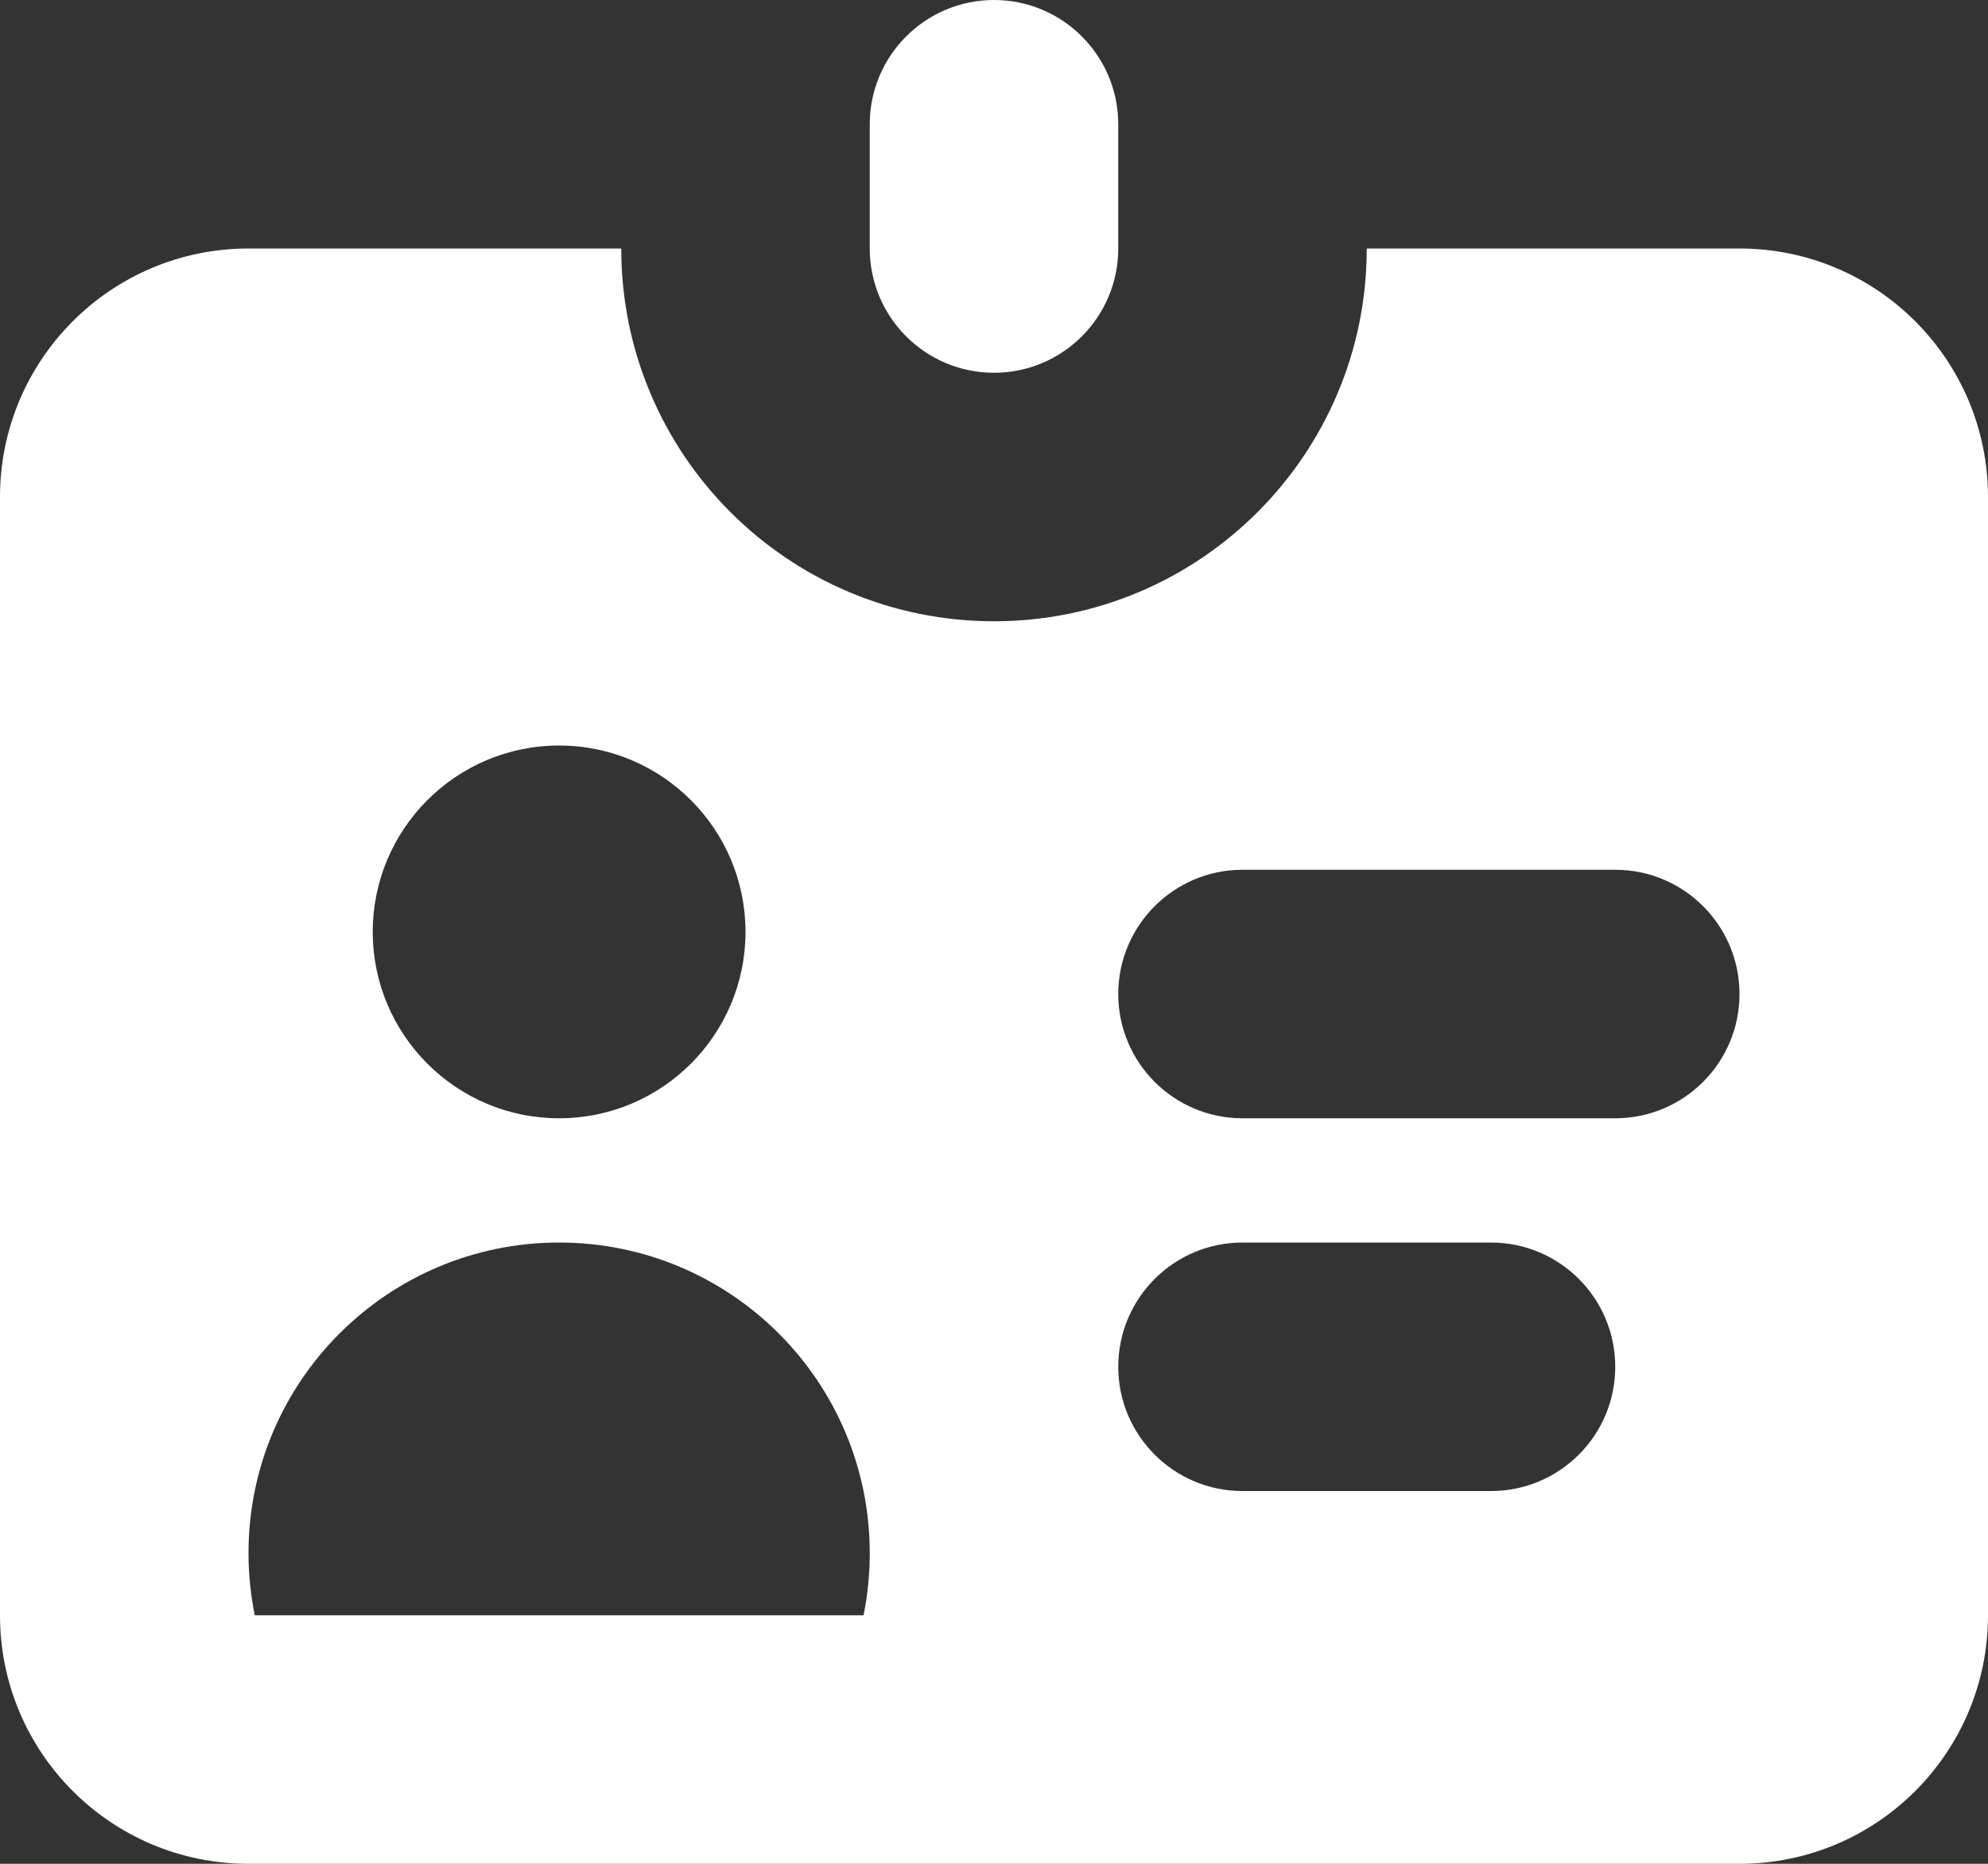 <svg width="16" height="15" viewBox="0 0 16 15" fill="none" xmlns="http://www.w3.org/2000/svg">
    <rect x="0" y="0" width="16" height="15" fill="#333333" stroke="none"/>
    <path d="M8 0C7.448 0 7 0.448 7 1V2C7 2.552 7.448 3 8 3C8.552 3 9 2.552 9 2V1C9 0.448 8.552 0 8 0Z" fill="white"/>
    <path fill-rule="evenodd" clip-rule="evenodd" d="M2 2H5C5 3.657 6.343 5 8 5C9.657 5 11 3.657 11 2H14C15.105 2 16 2.895 16 4V13C16 14.105 15.105 15 14 15H2C0.895 15 0 14.105 0 13V4C0 2.895 0.895 2 2 2ZM4.5 9C5.328 9 6 8.328 6 7.5C6 6.672 5.328 6 4.5 6C3.672 6 3 6.672 3 7.5C3 8.328 3.672 9 4.5 9ZM6.95 13C6.983 12.838 7 12.671 7 12.5C7 11.119 5.881 10 4.5 10C3.12 10 2 11.119 2 12.5C2 12.671 2.018 12.838 2.05 13H6.95ZM10 7C9.448 7 9 7.448 9 8C9 8.552 9.448 9 10 9H13C13.552 9 14 8.552 14 8C14 7.448 13.552 7 13 7H10ZM9 11C9 10.448 9.448 10 10 10H12C12.552 10 13 10.448 13 11C13 11.552 12.552 12 12 12H10C9.448 12 9 11.552 9 11Z" fill="white"/>
</svg>
